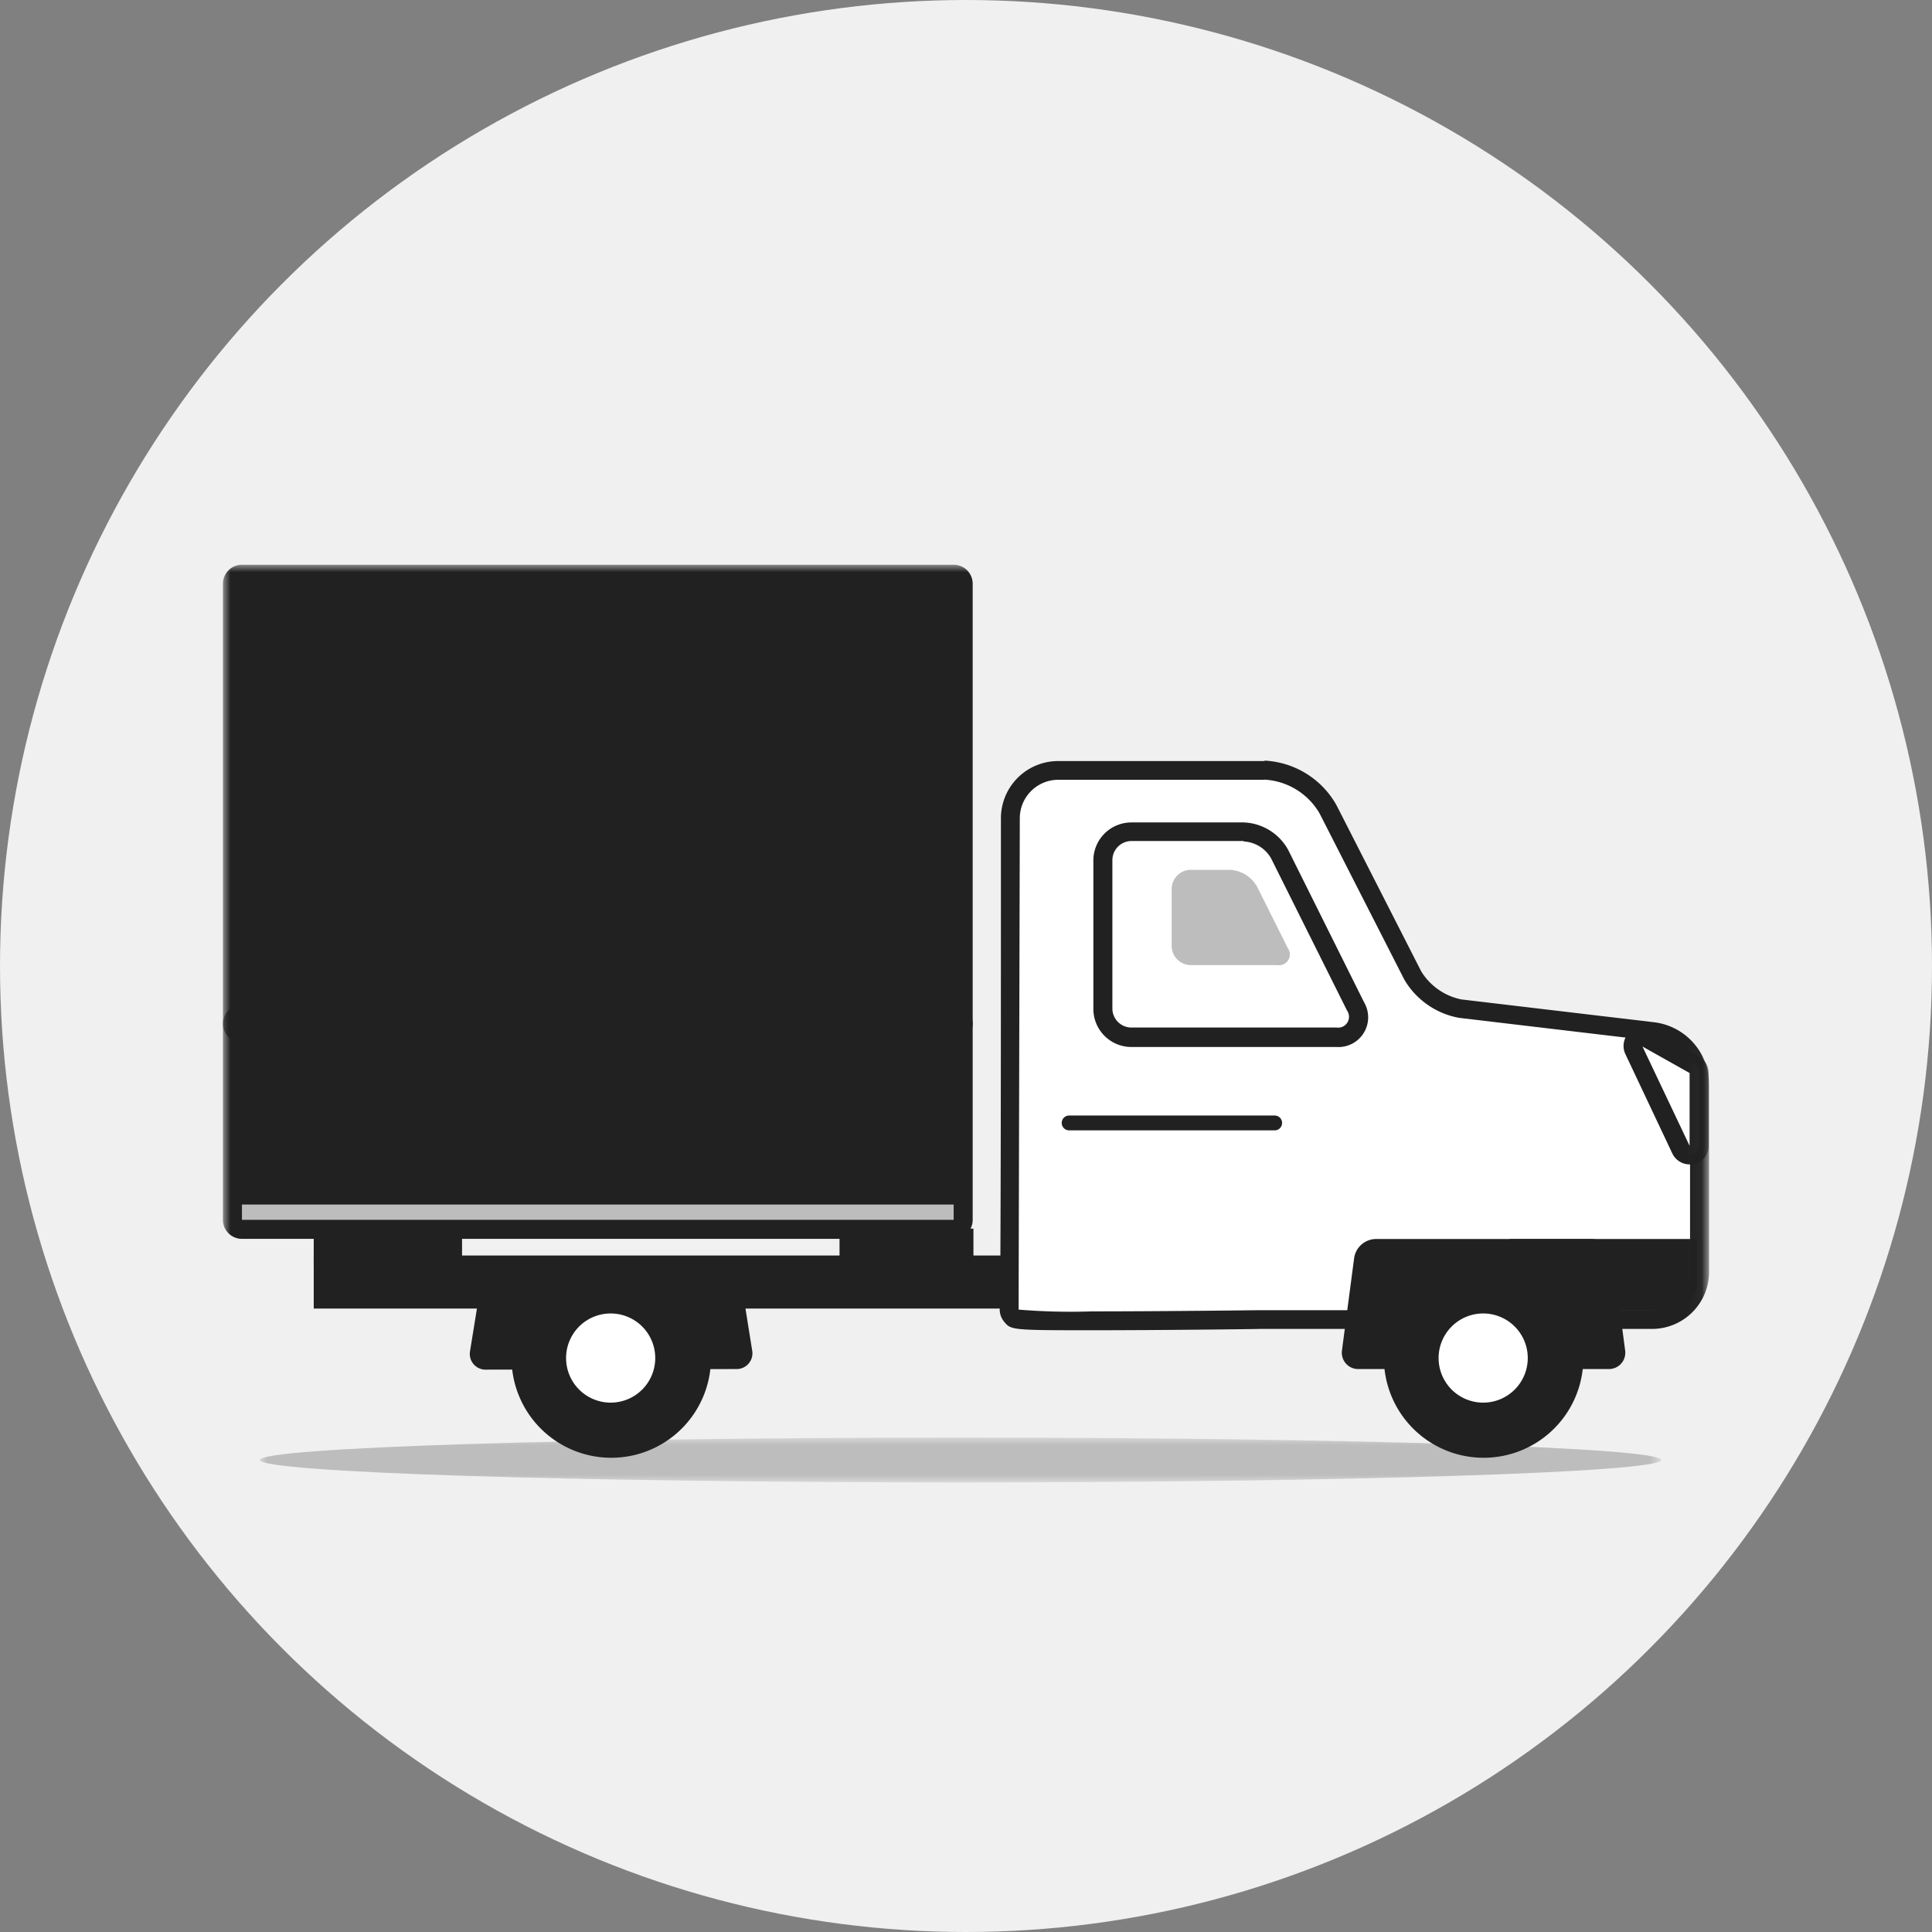 <svg xmlns="http://www.w3.org/2000/svg" xmlns:xlink="http://www.w3.org/1999/xlink" viewBox="0 0 130 130"><rect x="0" y="0" width="130" height="130" fill="#808080" stroke="none"/><defs><mask id="mask" x="17.48" y="96.73" width="94.3" height="3.02" maskUnits="userSpaceOnUse"><g id="mask-524"><polygon id="path-523" points="111.78 99.75 17.48 99.75 17.48 96.73 111.78 96.73 111.78 99.75" style="fill:#fff;fill-rule:evenodd"/></g></mask><mask id="mask-2" x="15" y="38" width="99.97" height="61.75" maskUnits="userSpaceOnUse"><g id="mask-526"><polygon id="path-525" points="15 99.75 114.97 99.75 114.97 38 15 38 15 99.75" style="fill:#fff;fill-rule:evenodd"/></g></mask><mask id="mask-18" x="15" y="38" width="99.97" height="61.75" maskUnits="userSpaceOnUse"><g id="mask-558"><polygon id="path-557" points="15 99.75 114.97 99.75 114.97 38 15 38 15 99.75" style="fill:#fff;fill-rule:evenodd"/></g></mask></defs><g id="Layer_2" data-name="Layer 2"><g id="Layer_1-2" data-name="Layer 1"><g id="pickup"><circle id="Oval-5" cx="65" cy="65" r="65" style="fill:#f0f0f0"/><g id="Page-1"><g id="Group-3"><g id="Fill-1-Clipped"><g style="mask:url(#mask)"><path id="Fill-1" d="M111.78,98.24c0,.83-21.11,1.51-47.15,1.51s-47.15-.68-47.15-1.51,21.11-1.51,47.15-1.51,47.15.67,47.15,1.51" style="fill:#bdbdbd"/></g></g></g><g id="Fill-4-Clipped"><g style="mask:url(#mask-2)"><polygon id="Fill-4" points="21.11 88.05 82.85 88.05 82.85 84.48 21.11 84.48 21.11 88.05" style="fill:#212121"/></g></g><g id="Fill-6-Clipped"><g style="mask:url(#mask-2)"><path id="Fill-6" d="M49.53,92.12a1.06,1.06,0,0,0,1.08-1.26l-.74-4.63A1.57,1.57,0,0,0,48.38,85H33.86a1.56,1.56,0,0,0-1.48,1.27l-.75,4.63a1.06,1.06,0,0,0,1.08,1.26Z" style="fill:#212121"/></g></g><g id="Fill-7-Clipped"><g style="mask:url(#mask-2)"><path id="Fill-7" d="M34.42,91.38a6.71,6.71,0,1,0,6.7-6.71,6.7,6.7,0,0,0-6.7,6.71" style="fill:#212121"/></g></g><g id="Fill-8-Clipped"><g style="mask:url(#mask-2)"><path id="Fill-8" d="M38.09,91.38a3,3,0,1,0,3-3,3,3,0,0,0-3,3" style="fill:#fff"/></g></g><g id="Stroke-9-Clipped"><g style="mask:url(#mask-2)"><line id="Stroke-9" x1="72.12" y1="72.64" x2="85.83" y2="72.64" style="fill:none;stroke:#212121;stroke-linecap:round;stroke-linejoin:round"/></g></g><g id="Fill-10-Clipped"><g style="mask:url(#mask-2)"><path id="Fill-10" d="M16.28,69.52a.64.64,0,0,1-.64-.63V39.28a.64.64,0,0,1,.64-.64H64.17a.64.64,0,0,1,.64.64V68.89a.64.64,0,0,1-.64.63Z" style="fill:#fff"/></g></g><g id="Fill-11-Clipped"><g style="mask:url(#mask-2)"><path id="Fill-11" d="M64.17,38H16.28A1.28,1.28,0,0,0,15,39.28v29.6a1.28,1.28,0,0,0,1.28,1.28H64.17a1.28,1.28,0,0,0,1.28-1.28V39.28A1.28,1.28,0,0,0,64.17,38ZM16.28,68.88H64.17V39.28H16.28Z" style="fill:#212121"/></g></g><g id="Fill-12-Clipped"><g style="mask:url(#mask-2)"><path id="Fill-12" d="M16.28,82.72a.64.64,0,0,1-.64-.64V68.89a.64.64,0,0,1,.64-.64H64.17a.64.64,0,0,1,.64.64V82.08a.64.64,0,0,1-.64.64Z" style="fill:#fff"/></g></g><g id="Fill-13-Clipped"><g style="mask:url(#mask-2)"><path id="Fill-13" d="M64.17,67.61H16.28A1.28,1.28,0,0,0,15,68.89V82.08a1.28,1.28,0,0,0,1.28,1.28H64.17a1.28,1.28,0,0,0,1.28-1.28V68.89a1.28,1.28,0,0,0-1.28-1.28ZM16.28,82.08H64.17V68.89H16.28Z" style="fill:#212121"/></g></g><g id="Fill-14-Clipped"><g style="mask:url(#mask-2)"><polygon id="Fill-14" points="16.28 82.08 64.17 82.08 64.17 81.05 16.28 81.05 16.28 82.08" style="fill:#bdbdbd"/></g></g><g id="Fill-15-Clipped"><g style="mask:url(#mask-2)"><path id="Fill-15" d="M73.43,88.92c-5.09,0-5.13,0-5.38-.34a.68.68,0,0,1-.14-.53c0-.52.06-21.8.07-33a3.22,3.22,0,0,1,3.2-3.2l13.9,0a5.2,5.2,0,0,1,4.29,2.62l5.7,11.18a4.72,4.72,0,0,0,3.21,2.24l13,1.54a3.59,3.59,0,0,1,3.09,3.49V85.61a3.19,3.19,0,0,1-3.2,3.19H89.84c-1.4,0-3.7,0-5.1,0,0,0-6.54.08-11.31.08" style="fill:#fff"/></g></g><g id="Fill-16-Clipped"><g style="mask:url(#mask-2)"><path id="Fill-16" d="M85.09,51.21h0l-13.9,0a3.85,3.85,0,0,0-3.84,3.83c0,11.06,0,32.12-.08,33a1.29,1.29,0,0,0,.3.9c.46.55.48.57,5.89.57,4.72,0,11.23-.08,11.3-.09l5.1,0h21.28A3.84,3.84,0,0,0,115,85.61V72.92a4.2,4.2,0,0,0-3.66-4.13l-13-1.54a4.13,4.13,0,0,1-2.71-1.89l-5.7-11.18a5.88,5.88,0,0,0-4.85-3m0,1.28a4.58,4.58,0,0,1,3.71,2.27l5.7,11.18a5.38,5.38,0,0,0,3.7,2.58l13,1.54a3,3,0,0,1,2.53,2.86V85.61a2.56,2.56,0,0,1-2.56,2.55H89.84c-1.4,0-3.7,0-5.11,0,0,0-6.51.08-11.28.08a41.94,41.94,0,0,1-4.91-.12c0-.22.08-33.08.08-33.08a2.59,2.59,0,0,1,2.56-2.57l13.9,0h0" style="fill:#212121"/></g></g><g id="Fill-17-Clipped"><g style="mask:url(#mask-2)"><path id="Fill-17" d="M76.13,69.78a1.92,1.92,0,0,1-1.92-1.91v-10A1.92,1.92,0,0,1,76.13,56l7.56,0a2.92,2.92,0,0,1,2.42,1.5l5.1,10.24a1.36,1.36,0,0,1-1.28,2.06Z" style="fill:#fff"/></g></g><g id="Fill-18-Clipped"><g style="mask:url(#mask-2)"><path id="Fill-18" d="M83.69,55.34h0l-7.56,0a2.56,2.56,0,0,0-2.56,2.56v10a2.56,2.56,0,0,0,2.56,2.55h13.8a2,2,0,0,0,1.86-3L86.68,57.19a3.56,3.56,0,0,0-3-1.85m0,1.28a2.25,2.25,0,0,1,1.85,1.14L90.64,68a.73.73,0,0,1-.71,1.14H76.13a1.28,1.28,0,0,1-1.28-1.27v-10a1.29,1.29,0,0,1,1.28-1.28l7.56,0h0" style="fill:#212121"/></g></g><g id="Fill-19-Clipped"><g style="mask:url(#mask-2)"><path id="Fill-19" d="M80.12,64.94a1.29,1.29,0,0,1-1.28-1.28V59.81a1.29,1.29,0,0,1,1.28-1.28h2.63a2.22,2.22,0,0,1,1.84,1.14l2.06,4.12a.73.73,0,0,1-.71,1.15Z" style="fill:#bdbdbd"/></g></g><g id="Fill-20-Clipped"><g style="mask:url(#mask-2)"><path id="Fill-20" d="M113.69,77.71a.65.65,0,0,1-.58-.37l-3.17-6.68a.64.64,0,0,1,.15-.74.65.65,0,0,1,.75-.09L114,71.62a.63.63,0,0,1,.33.55v4.9a.65.65,0,0,1-.5.63h-.14" style="fill:#fff"/></g></g><g id="Fill-21-Clipped"><g style="mask:url(#mask-18)"><path id="Fill-21" d="M110.52,69.11a1.32,1.32,0,0,0-.87.34,1.27,1.27,0,0,0-.28,1.48l3.16,6.69a1.29,1.29,0,0,0,1.16.73,1.33,1.33,0,0,0,.28,0,1.28,1.28,0,0,0,1-1.25v-4.9a1.28,1.28,0,0,0-.65-1.11l-3.17-1.79a1.26,1.26,0,0,0-.63-.16m0,1.28,3.17,1.78v4.9l-3.17-6.68" style="fill:#212121"/></g></g><g id="Stroke-22-Clipped"><g style="mask:url(#mask-2)"><line id="Stroke-22" x1="71.94" y1="75.56" x2="85.77" y2="75.56" style="fill:none;stroke:#212121;stroke-linecap:round;stroke-linejoin:round"/></g></g><g id="Fill-23-Clipped"><g style="mask:url(#mask-2)"><path id="Fill-23" d="M106.91,88.19h5.29a2,2,0,0,0,2-2V83.37H101.55Z" style="fill:#212121"/></g></g><g id="Fill-24-Clipped"><g style="mask:url(#mask-2)"><path id="Fill-24" d="M108.24,92.12a1.1,1.1,0,0,0,1.11-1.27l-.82-6.22a1.5,1.5,0,0,0-1.44-1.26H92.57a1.5,1.5,0,0,0-1.45,1.26l-.82,6.22a1.1,1.1,0,0,0,1.12,1.27Z" style="fill:#212121"/></g></g><g id="Fill-25-Clipped"><g style="mask:url(#mask-2)"><path id="Fill-25" d="M93.12,91.38a6.71,6.71,0,1,0,6.71-6.71,6.7,6.7,0,0,0-6.71,6.71" style="fill:#212121"/></g></g><g id="Fill-26-Clipped"><g style="mask:url(#mask-2)"><path id="Fill-26" d="M96.8,91.38a3,3,0,1,0,3-3,3,3,0,0,0-3,3" style="fill:#fff"/></g></g><g id="Stroke-27-Clipped"><g style="mask:url(#mask-2)"><line id="Stroke-27" x1="18.05" y1="75.56" x2="62.4" y2="75.56" style="fill:none;stroke:#212121;stroke-linecap:round;stroke-linejoin:round"/></g></g><g id="Fill-28-Clipped"><g style="mask:url(#mask-2)"><polygon id="Fill-28" points="21.11 85.19 31.09 85.19 31.09 82.67 21.11 82.67 21.11 85.19" style="fill:#212121"/></g></g><g id="Fill-29-Clipped"><g style="mask:url(#mask-2)"><polygon id="Fill-29" points="56.49 85.19 65.5 85.19 65.5 82.67 56.49 82.67 56.49 85.19" style="fill:#212121"/></g></g></g></g></g></g></svg>